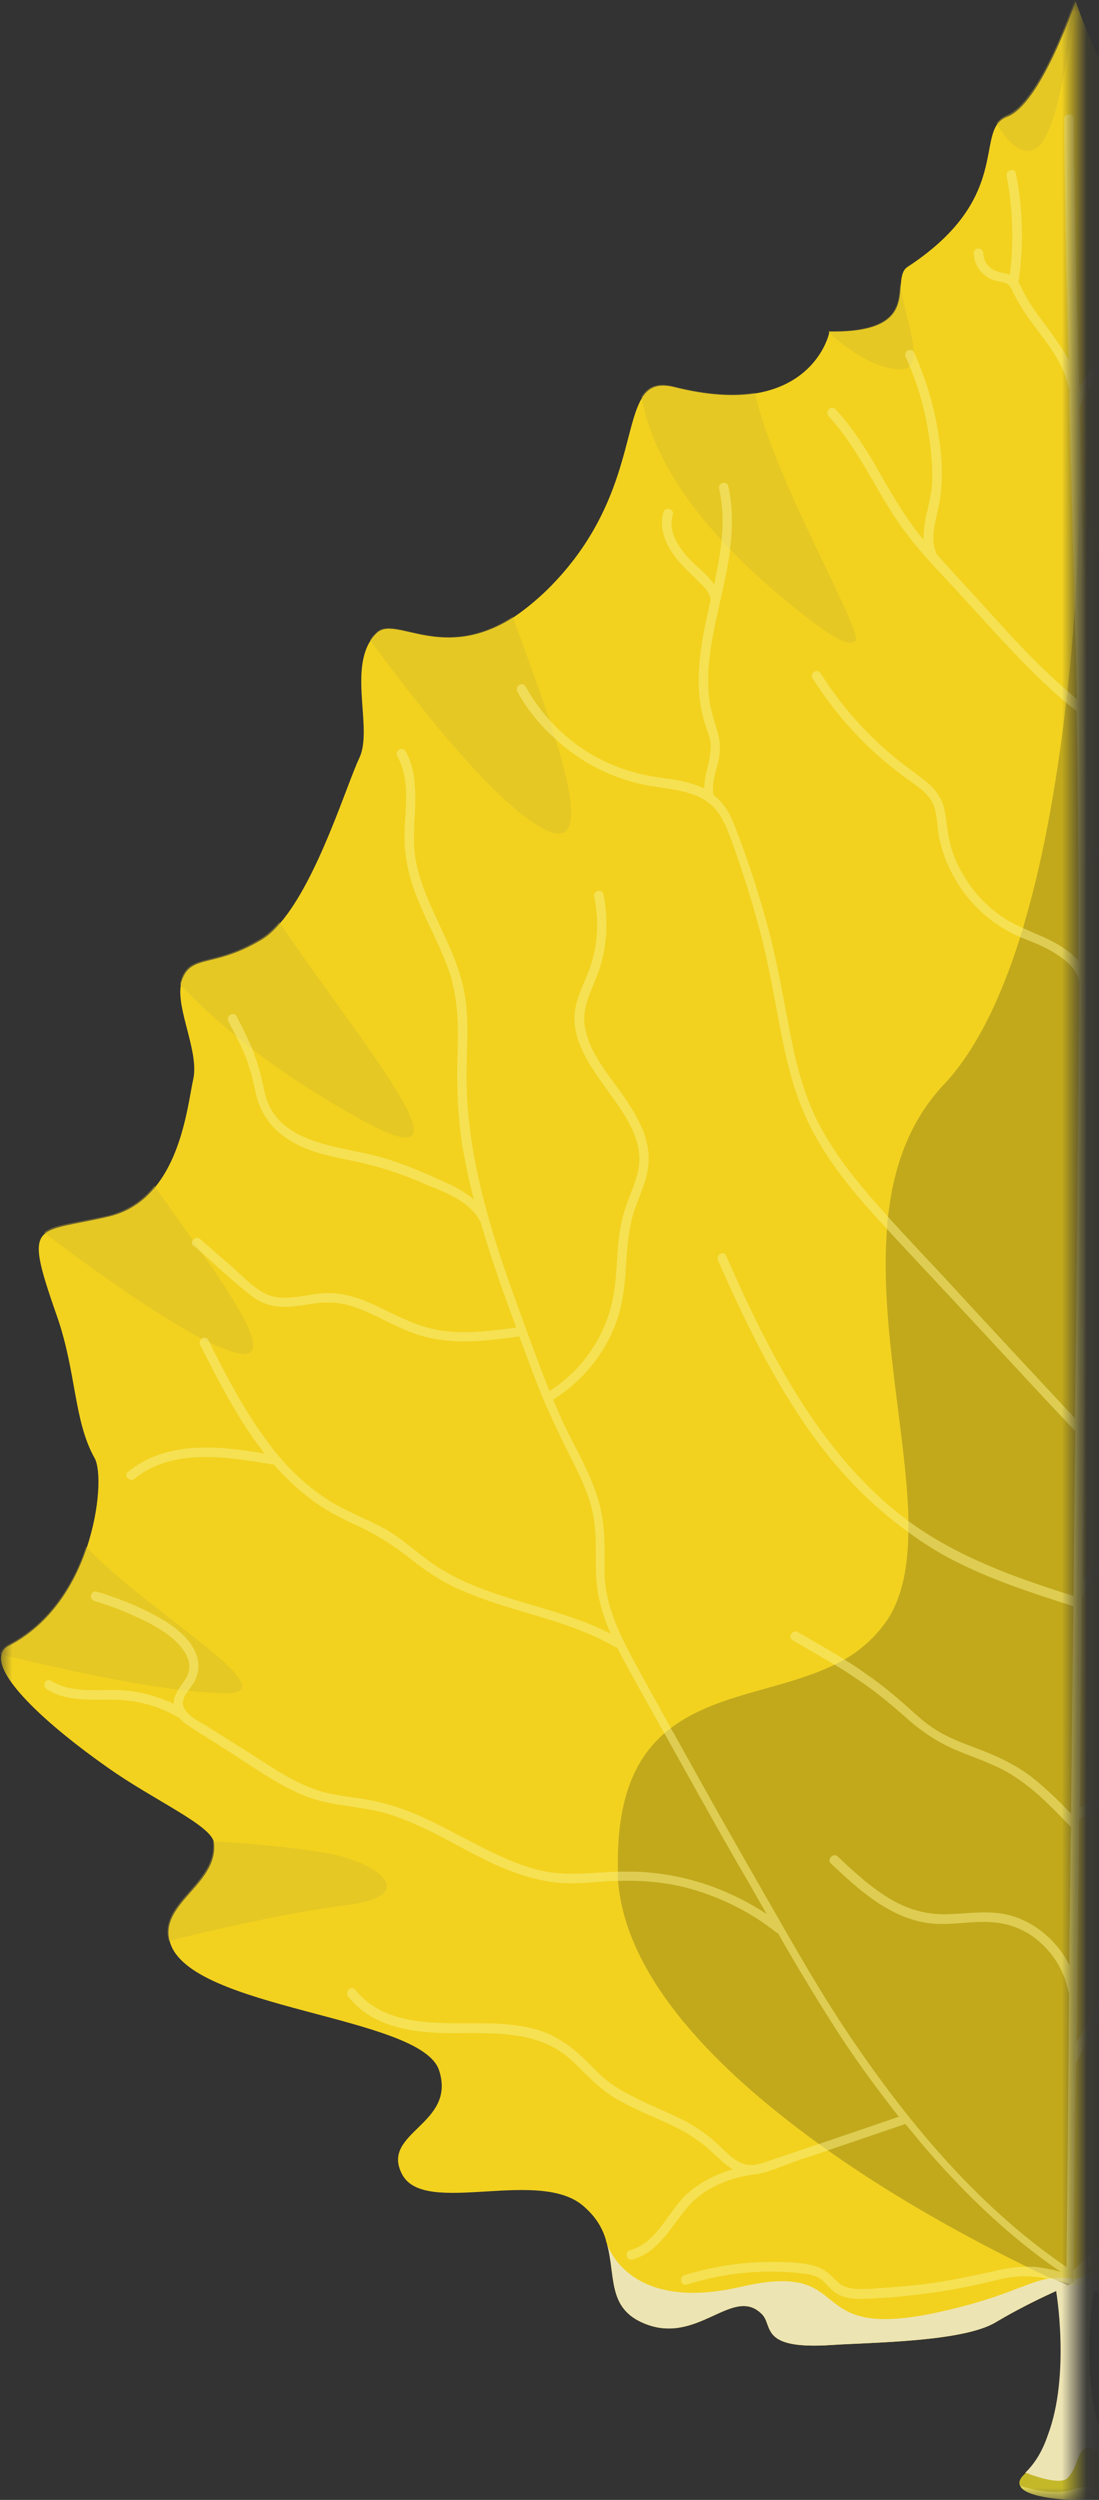 <svg width="44" height="100" viewBox="0 0 44 100" fill="none" xmlns="http://www.w3.org/2000/svg">
<rect x="0" y="0" width="44" height="100" fill="#333333" stroke="none"/>
<mask id="mask0_186_19884" style="mask-type:luminance" maskUnits="userSpaceOnUse" x="0" y="0" width="44" height="100">
<path d="M43.053 0H0V100H43.053V0Z" fill="white"/>
</mask>
<g mask="url(#mask0_186_19884)">
<path d="M43.066 100C42.553 100 41.039 99.895 40.842 99.434C40.776 99.316 40.816 99.158 41 98.987C41.026 98.96 41.053 98.934 41.066 98.908C41.474 98.513 41.763 98 41.961 97.421C42.882 94.987 42.289 91.592 42.289 91.592L43.039 91.197L43.697 91.526L43.803 91.592C43.803 91.592 43 96.237 44.724 98.552C44.829 98.697 44.947 98.855 45.079 98.974C45.118 99.013 45.158 99.052 45.184 99.079C45.737 99.802 43.684 99.987 43.066 99.987V100Z" fill="#C4B829"/>
<g style="mix-blend-mode:multiply">
<path d="M44.737 98.566C44.316 98.632 43.789 97.763 43.461 97.921C43.132 98.079 43.132 98.724 42.75 99.118C42.487 99.395 41.605 99.118 41.053 98.908C41.461 98.513 41.75 98 41.947 97.421C42.868 94.987 42.276 91.592 42.276 91.592L43.026 91.197L43.684 91.526L43.789 91.592C43.789 91.592 42.987 96.237 44.711 98.552L44.737 98.566Z" fill="#EDE4B4"/>
</g>
<g style="mix-blend-mode:multiply">
<path d="M43.697 91.539C43.539 92.434 43.118 94.842 42.803 96.447C42.671 97.145 42.316 97.395 41.961 97.421C42.882 94.987 42.289 91.592 42.289 91.592L43.039 91.197L43.697 91.526V91.539Z" fill="#EDE4B4"/>
</g>
<g style="mix-blend-mode:overlay" opacity="0.51">
<path d="M43.066 100C42.553 100 41.039 99.894 40.842 99.434C41.329 99.592 42.25 99.816 42.961 99.579C43.987 99.25 43.684 99.908 44.461 99.605C44.882 99.434 45.092 99.223 45.184 99.092C45.737 99.816 43.684 100 43.066 100Z" fill="#FAF085"/>
</g>
<path d="M86.092 66.316C86.066 67.276 84.066 69.066 81.868 70.618C79.974 71.948 77.645 72.961 77.566 73.658C77.566 73.763 77.566 73.882 77.566 73.974V74C77.71 75.434 79.75 76.184 79.329 77.632C78.553 80.342 69.263 80.566 68.553 82.763C68.474 83.013 68.447 83.237 68.447 83.448C68.487 84.579 69.697 85.118 70.092 85.882C70.237 86.184 70.25 86.526 70.026 86.948C69.118 88.645 64.474 86.632 62.724 88.25C62.026 88.908 61.816 89.618 61.697 90.316C61.539 91.368 61.592 92.329 60.461 92.855C60.158 92.987 59.882 93.066 59.605 93.105H59.526C57.829 93.237 56.632 91.526 55.632 92.54C55.158 93 55.75 93.974 52.816 93.776C51.263 93.671 47.605 93.671 46.276 92.882C45.645 92.513 45.026 92.184 44.513 91.948C44.303 91.842 44.118 91.75 43.947 91.671C43.579 91.513 43.303 91.382 43.171 91.342C43.132 91.342 43.105 91.316 43.092 91.303C43.066 91.303 43.053 91.303 43.053 91.303C43.053 91.303 43.013 91.303 42.987 91.329C42.961 91.329 42.921 91.355 42.882 91.382C42.842 91.382 42.803 91.408 42.763 91.434C42.237 91.658 41.079 92.171 39.842 92.908C38.513 93.684 34.868 93.698 33.303 93.803C30.368 94 30.974 93.026 30.5 92.566C29.316 91.382 27.882 93.934 25.658 92.882C24.329 92.25 24.645 91.013 24.303 89.763C24.303 89.763 24.276 89.671 24.263 89.645V89.618C24.132 89.158 23.882 88.711 23.408 88.29C21.658 86.658 17.013 88.684 16.105 86.987C15.197 85.29 18.29 85 17.579 82.816C16.868 80.618 7.579 80.395 6.803 77.684C6.355 76.132 8.763 75.368 8.566 73.711C8.474 73.013 6.145 72.013 4.263 70.671C1.947 69.04 -0.145 67.132 0.053 66.211C0.092 66.053 0.184 65.908 0.368 65.829C2.013 64.974 2.974 63.408 3.474 61.908C4.013 60.29 4.039 58.776 3.789 58.329C2.947 56.829 3.066 54.921 2.289 52.671C1.539 50.54 1.342 49.737 1.789 49.355C2.158 49.04 2.961 48.987 4.276 48.684C5.132 48.5 5.75 48.053 6.211 47.487C7.342 46.105 7.553 44 7.737 43.171C7.974 42.092 7.079 40.434 7.237 39.421C7.237 39.316 7.276 39.237 7.303 39.158C7.697 38.171 8.579 38.724 10.474 37.592C10.737 37.434 10.974 37.211 11.21 36.934C12.724 35.184 13.882 31.382 14.382 30.329C14.921 29.224 14 26.934 14.829 25.632C14.895 25.526 14.974 25.421 15.079 25.329C15.829 24.592 17.697 26.513 20.553 24.698C20.987 24.408 21.447 24.04 21.934 23.566C25.118 20.408 24.947 17.105 25.71 15.908C25.974 15.487 26.342 15.329 27 15.487C28.355 15.829 29.421 15.868 30.25 15.737C32.566 15.355 33.132 13.632 33.197 13.316C33.197 13.29 33.197 13.263 33.197 13.263C36.053 13.316 36 12.171 36.066 11.368C36.092 11.066 36.132 10.803 36.342 10.671C40.079 8.224 39.289 5.882 39.921 4.974C40.026 4.842 40.145 4.737 40.329 4.671C41.645 4.171 42.974 0.316 43.066 0.053C43.197 0.421 44.5 4.171 45.803 4.671C47.171 5.184 45.487 7.869 49.789 10.684C50.355 11.053 49.658 12.342 50.842 12.961C51.263 13.184 51.908 13.316 52.934 13.29C52.934 13.29 53.342 15.342 55.868 15.763C56.171 15.816 56.474 15.842 56.816 15.842C57.474 15.842 58.237 15.737 59.118 15.526C59.816 15.355 60.197 15.553 60.461 16.026V16.053C61.158 17.329 61.066 20.526 64.171 23.605C65.513 24.934 66.671 25.408 67.671 25.513C69.342 25.698 70.474 24.816 71.013 25.369C71.46 25.79 71.592 26.408 71.618 27.066C71.658 28.25 71.316 29.592 71.71 30.369C72.132 31.263 73.013 34.079 74.197 36.013C74.632 36.724 75.105 37.316 75.618 37.632C77.513 38.763 78.395 38.211 78.79 39.197C78.868 39.382 78.895 39.618 78.868 39.855C78.816 40.882 78.158 42.263 78.368 43.211C78.632 44.342 78.895 47.803 81.526 48.645C81.566 48.645 81.592 48.645 81.618 48.671C81.618 48.671 81.658 48.671 81.671 48.697H81.697C81.697 48.697 81.803 48.724 81.842 48.737C84.737 49.395 85.184 48.842 83.829 52.724C83.197 54.553 83.145 56.158 82.71 57.487C82.605 57.79 82.487 58.092 82.342 58.382C82.105 58.776 82.105 60.066 82.5 61.474C82.947 63.105 83.947 64.948 85.763 65.882C86 66 86.105 66.184 86.092 66.408V66.316Z" fill="#F2D21F"/>
<g style="mix-blend-mode:screen" opacity="0.38">
<path d="M13.855 76.211C10.763 76.606 6.763 77.645 6.763 77.645C6.316 76.092 8.724 75.329 8.526 73.658C8.526 73.658 10.868 73.763 12.974 74.106C15.079 74.448 16.947 75.816 13.855 76.211Z" fill="#D1B82C"/>
</g>
<g style="mix-blend-mode:screen" opacity="0.38">
<path d="M9.092 67.723C6.303 67.776 0.013 66.171 0.013 66.171C0.053 66.013 0.158 65.881 0.329 65.789C1.974 64.947 2.947 63.368 3.447 61.868C5.776 64.368 11.566 67.697 9.092 67.737V67.723Z" fill="#D1B82C"/>
</g>
<g style="mix-blend-mode:screen" opacity="0.38">
<path d="M9.697 54.157C8.092 53.999 3.513 50.644 1.763 49.302C2.132 48.986 2.947 48.934 4.25 48.644C5.092 48.46 5.724 48.013 6.184 47.434C7.974 50.026 11.342 54.315 9.697 54.157Z" fill="#D1B82C"/>
</g>
<g style="mix-blend-mode:screen" opacity="0.38">
<path d="M14.579 44.855C10.79 42.79 8.487 40.75 7.211 39.369C7.224 39.277 7.25 39.198 7.276 39.105C7.671 38.132 8.553 38.684 10.447 37.54C10.71 37.382 10.947 37.158 11.184 36.882C14.25 41.474 19.434 47.5 14.579 44.855Z" fill="#D1B82C"/>
</g>
<g style="mix-blend-mode:screen" opacity="0.38">
<path d="M21.868 33.21C19.934 32.289 16.79 28.289 14.816 25.605C14.882 25.5 14.974 25.395 15.066 25.302C15.816 24.566 17.684 26.5 20.526 24.671C21.921 28.487 24.184 34.316 21.868 33.21Z" fill="#D1B82C"/>
</g>
<g style="mix-blend-mode:screen" opacity="0.38">
<path d="M34.25 25.631C33.961 25.96 32.961 25.263 31.526 24.079C27.303 20.618 26 17.75 25.684 15.868C25.947 15.46 26.316 15.289 26.974 15.46C28.329 15.803 29.382 15.842 30.224 15.71C30.974 19.158 34.579 25.276 34.25 25.631Z" fill="#D1B82C"/>
</g>
<g style="mix-blend-mode:screen" opacity="0.38">
<path d="M36.026 14.776C34.816 14.736 33.526 13.631 33.171 13.289C33.171 13.263 33.171 13.25 33.171 13.25C36.026 13.289 35.974 12.158 36.039 11.342C36.25 12.881 37.158 14.829 36.013 14.776H36.026Z" fill="#D1B82C"/>
</g>
<g style="mix-blend-mode:screen" opacity="0.38">
<path d="M43.039 0C43.013 0.303 42.487 5.184 41.539 5.895C40.908 6.368 40.263 5.566 39.895 4.934C39.987 4.803 40.118 4.697 40.289 4.618C41.618 4.118 42.934 0.263 43.026 0H43.039Z" fill="#D1B82C"/>
</g>
<g style="mix-blend-mode:multiply">
<path d="M59.526 93.105C57.829 93.236 56.632 91.526 55.632 92.539C55.158 92.999 55.75 93.973 52.816 93.776C51.263 93.671 47.605 93.671 46.276 92.881C45.645 92.513 45.026 92.184 44.513 91.947C44.303 91.842 44.118 91.763 43.947 91.671C43.579 91.513 43.303 91.381 43.171 91.342C43.132 91.315 43.105 91.315 43.092 91.302C43.066 91.302 43.053 91.302 43.053 91.302C43.053 91.302 43.013 91.302 42.987 91.329C42.961 91.329 42.921 91.355 42.882 91.381C42.842 91.381 42.803 91.407 42.763 91.434C42.237 91.657 41.079 92.171 39.842 92.907C38.513 93.684 34.868 93.697 33.303 93.802C30.368 93.999 30.974 93.026 30.5 92.565C29.316 91.381 27.882 93.934 25.658 92.881C24.329 92.25 24.645 91.013 24.303 89.763C24.513 90.329 25.605 92.421 29.671 91.473C34.368 90.394 32.013 93.657 37.408 92.526C40.289 91.921 41.118 91.249 42.092 91.131H42.118C42.382 91.092 42.658 91.092 43 91.171H43.039C43.039 91.171 43.079 91.171 43.145 91.131C43.408 91.052 44.092 90.868 44.711 91.105C44.868 91.157 45.013 91.223 45.158 91.355C45.947 92.052 48.671 93.671 52.237 93.447C55.803 93.223 54.697 91.184 56.118 91.736C57.487 92.249 58.5 93.131 59.566 93.131L59.526 93.105Z" fill="#EDE4B4"/>
</g>
<g style="mix-blend-mode:screen" opacity="0.38">
<path d="M43.395 42.842L42.974 91.144V91.315C42.974 91.315 42.908 91.342 42.868 91.368C42.829 91.368 42.789 91.394 42.75 91.421C42.605 91.342 42.368 91.25 42.066 91.118C42.066 91.118 42.039 91.118 42.026 91.118C41.737 90.973 41.382 90.815 40.974 90.605C39.066 89.671 36.013 88.052 33.079 85.973C32.947 85.868 32.816 85.789 32.697 85.697C28.71 82.802 25.013 79.118 24.737 75.157C24.737 75.026 24.737 74.894 24.737 74.776C24.684 71.921 25.447 70.329 26.618 69.315C26.724 69.223 26.816 69.157 26.921 69.079C28.79 67.697 31.46 67.592 33.539 66.526C33.658 66.46 33.803 66.394 33.921 66.315C34.526 65.947 35.066 65.46 35.513 64.815C36.145 63.868 36.368 62.592 36.368 61.118C36.368 60.973 36.368 60.815 36.368 60.657C36.263 57.223 35.184 52.828 35.526 48.973C35.526 48.802 35.553 48.631 35.579 48.46C35.816 46.552 36.461 44.789 37.789 43.381C39.132 41.96 40.145 39.763 40.908 37.289C40.947 37.171 40.987 37.039 41.013 36.921C41.868 34.026 42.382 30.763 42.711 27.855C42.737 27.71 42.75 27.552 42.763 27.381C42.921 25.934 43.026 24.592 43.079 23.447C43.211 21.236 43.211 19.789 43.211 19.789L43.408 42.842H43.395Z" fill="#736618"/>
</g>
<g style="mix-blend-mode:screen" opacity="0.38">
<path d="M61.724 70.592C62.039 71.25 62.132 71.921 62.026 72.631C62 72.75 61.974 72.894 61.934 73.013C61.079 76.46 55.75 80.263 50.947 83.815C50.711 83.986 50.474 84.157 50.25 84.329C50.145 84.407 50.053 84.473 49.947 84.552C48.921 85.302 47.947 86.052 47.053 86.789C45.829 87.789 44.776 88.75 44.039 89.671C44.039 89.697 44.013 89.71 43.987 89.723C43.605 90.223 43.303 90.671 43.105 91.118C43.079 91.184 43.053 91.236 43.026 91.302C43.026 91.302 42.987 91.302 42.961 91.329V91.157L43.066 54.447L43.118 38.776V38.131L43.158 28.486V28.25L43.184 19.789C43.184 19.789 43.25 20 43.342 20.342C43.934 22.236 46.026 28.355 48.632 28.947C48.789 28.986 48.934 29.013 49.105 29C52.421 28.894 51.342 32.315 50.263 42.894C49.724 48.236 51.961 47.789 54.829 46.565C55.026 46.486 55.211 46.407 55.408 46.315C58.105 45.131 61.211 43.592 63.105 45.539C63.197 45.631 63.263 45.723 63.355 45.828C65.908 49.197 61.171 57.5 60.408 64.171C60.408 64.302 60.368 64.46 60.368 64.592C60.184 66.684 60.421 68.605 61.434 70.131C61.526 70.276 61.605 70.434 61.684 70.579L61.724 70.592Z" fill="#D1B82C"/>
</g>
<g style="mix-blend-mode:overlay" opacity="0.51">
<path d="M75.013 55.29C75.013 55.29 74.987 55.316 74.974 55.33H75C75.566 55.58 76.132 55.816 76.697 56.04C77.224 56.264 77.776 56.566 78.342 56.685C78.658 56.737 78.908 56.658 79.21 56.54C79.421 56.435 79.645 56.356 79.895 56.382C80.29 56.435 80.526 56.777 80.684 57.119C80.684 57.145 80.71 57.185 80.724 57.211C80.829 57.435 80.487 57.632 80.395 57.395C80.329 57.264 80.29 57.119 80.197 57.001C80.145 56.935 80.092 56.882 80.04 56.843C79.816 56.698 79.553 56.816 79.342 56.908C78.895 57.106 78.487 57.145 78.013 57.001C77.487 56.843 76.974 56.58 76.46 56.356C75.96 56.145 75.434 55.935 74.934 55.711C74.868 55.685 74.829 55.645 74.829 55.593C74.737 55.724 74.671 55.869 74.605 56.001C74.342 56.501 74.092 56.974 73.671 57.356C73.25 57.737 72.776 58.014 72.25 58.211C71.066 58.658 69.829 58.672 68.579 58.685C67.882 58.711 67.21 58.803 66.54 59.053C66.04 59.251 65.447 59.553 65.276 60.106C65.105 60.566 64.921 61.001 64.71 61.435C64.474 61.935 64.21 62.408 63.974 62.908C63.75 63.408 63.579 63.935 63.434 64.461C63.434 64.461 63.434 64.487 63.434 64.501C63.987 64.079 64.684 63.882 65.368 63.79C66.355 63.645 67.342 63.724 68.342 63.79C69.5 63.856 70.618 63.79 71.645 63.185C72.526 62.658 73.303 61.935 74.303 61.658C75.421 61.343 76.605 61.58 77.737 61.369C77.987 61.316 78.079 61.698 77.842 61.737C76.605 61.961 75.303 61.645 74.118 62.119C73.171 62.474 72.421 63.224 71.54 63.672C70.566 64.172 69.474 64.224 68.408 64.172C67.434 64.132 66.46 64.04 65.487 64.172C64.671 64.277 63.789 64.54 63.263 65.237C63.039 66.066 62.842 66.908 62.618 67.737C62.355 68.711 62.092 69.672 61.789 70.632C61.763 70.737 61.724 70.816 61.697 70.922C61.474 71.658 61.171 72.356 60.632 72.882C61.105 72.777 61.592 72.711 62.092 72.672C63.092 72.566 64.118 72.566 65.132 72.54C66.71 72.514 68.316 72.461 69.829 71.987C71.29 71.501 72.487 70.527 73.658 69.566C74.79 68.632 75.96 67.737 77.355 67.237C78.079 66.974 78.908 66.777 79.513 66.251C80.013 65.803 80.408 65.027 80.053 64.369C79.947 64.145 80.276 63.948 80.382 64.172C80.75 64.882 80.5 65.685 80.013 66.264C79.434 66.961 78.54 67.224 77.71 67.514C76.947 67.777 76.237 68.106 75.579 68.566C74.934 69.001 74.329 69.501 73.724 70.014C72.618 70.908 71.487 71.777 70.158 72.277C70.803 72.408 71.421 72.632 72.013 72.922C72.382 73.093 72.763 73.277 73.053 73.593C73.329 73.895 73.434 74.264 73.605 74.619C73.671 74.764 73.75 74.895 73.855 75.001C74.013 74.461 74.553 74.119 75.053 73.882C75.684 73.566 76.342 73.224 76.842 72.724C77.71 71.869 77.737 70.369 78.868 69.737C79.079 69.619 79.276 69.948 79.053 70.066C78.54 70.356 78.29 70.922 78.053 71.435C78.053 71.461 78.026 71.487 78.013 71.514C78.013 71.514 78.013 71.522 78.013 71.54C77.908 71.79 77.803 72.04 77.671 72.264C77.54 72.514 77.382 72.737 77.184 72.948C76.724 73.422 76.158 73.751 75.592 74.053C75.079 74.329 74.29 74.593 74.197 75.264C74.197 75.29 74.197 75.316 74.171 75.343C74.566 75.658 75.04 75.908 75.421 76.251C76 76.803 76.71 77.751 77.632 77.435C77.868 77.343 77.96 77.724 77.737 77.803C77.04 78.04 76.329 77.658 75.816 77.172C75.553 76.935 75.329 76.672 75.066 76.448C74.816 76.224 74.54 76.053 74.263 75.869C74 75.698 73.75 75.514 73.566 75.251C73.368 75.014 73.263 74.737 73.145 74.461C73.013 74.145 72.842 73.869 72.553 73.658C72.276 73.461 71.96 73.329 71.658 73.172C70.96 72.869 70.237 72.645 69.487 72.54C69.487 72.54 69.447 72.54 69.434 72.54C67.026 73.158 64.5 72.843 62.039 73.093C61.342 73.172 60.632 73.29 59.947 73.501H59.908C59.263 73.895 58.579 74.198 58.053 74.79C57.474 75.435 57.092 76.237 56.724 77.014C56.316 77.843 55.895 78.645 55.329 79.369C54.671 80.198 53.882 80.922 53.132 81.672C52.355 82.435 51.566 83.185 50.776 83.948C50.882 83.948 50.961 83.908 51.053 83.895C52.684 83.593 54.342 83.29 55.987 83.119C57.684 82.935 59.368 82.908 61.079 82.974C62.618 83.04 64.224 83.014 65.526 82.079C66.697 81.251 67.474 79.987 68.658 79.185C69.724 78.487 71.237 78.066 72.342 78.882C72.54 79.027 72.342 79.369 72.158 79.211C70.829 78.224 69.092 79.185 68.066 80.158C67.066 81.119 66.184 82.29 64.882 82.869C64.697 82.948 64.513 83.014 64.329 83.066C64.921 83.132 65.487 83.369 65.947 83.764C66.329 84.106 66.579 84.579 66.921 84.961C67.25 85.329 67.658 85.619 68.118 85.816C68.355 85.922 68.158 86.251 67.934 86.145C67.513 85.961 67.132 85.711 66.803 85.395C66.474 85.066 66.237 84.658 65.921 84.303C65.026 83.211 63.789 83.251 63.355 83.264C62.395 83.395 61.395 83.343 60.434 83.303C57.026 83.185 53.684 83.737 50.355 84.395C50.355 84.395 50.329 84.395 50.316 84.395H50.276C50.197 84.461 50.132 84.527 50.053 84.606C47.855 86.698 45.632 88.803 43.447 90.935C44.618 90.777 45.776 90.619 46.961 90.606C48.105 90.606 49.263 90.764 50.316 91.237C50.908 91.527 51.461 91.737 52.132 91.711C52.75 91.685 53.355 91.474 53.908 91.224C54.947 90.764 55.908 90.145 57.013 89.922C57.987 89.711 59.026 89.764 59.803 90.448C59.987 90.606 59.711 90.882 59.526 90.724C58.632 89.935 57.329 90.158 56.303 90.527C55.211 90.922 54.25 91.593 53.145 91.922C52.618 92.066 52.053 92.158 51.5 92.066C50.908 91.974 50.395 91.685 49.855 91.461C48.211 90.803 46.474 90.935 44.763 91.145C44.263 91.211 43.776 91.277 43.289 91.356C43.289 91.356 43.263 91.382 43.224 91.408C43.184 91.408 43.158 91.382 43.145 91.369C43.118 91.369 43.105 91.369 43.105 91.369C43.105 91.369 43.066 91.369 43.039 91.395C43.013 91.395 42.974 91.422 42.934 91.448C42.908 91.448 42.868 91.395 42.829 91.356C42.618 91.29 42.382 91.237 42.145 91.185H42.118C42.118 91.185 42.092 91.185 42.079 91.185C41.737 91.093 41.368 91.053 41.013 91.053C40.421 91.053 39.842 91.224 39.263 91.356C38.224 91.593 37.171 91.751 36.118 91.856C35.579 91.908 35.013 91.948 34.474 91.961C34.053 91.961 33.645 91.895 33.329 91.619C33.158 91.474 33.026 91.277 32.829 91.145C32.645 91.027 32.408 90.974 32.184 90.948C31.671 90.882 31.132 90.856 30.618 90.869C29.553 90.895 28.513 91.066 27.5 91.382C27.263 91.461 27.171 91.079 27.395 91.014C28.54 90.658 29.737 90.474 30.934 90.487C31.421 90.487 31.921 90.487 32.408 90.593C32.882 90.672 33.158 90.895 33.487 91.237C33.868 91.632 34.395 91.566 34.908 91.553C35.447 91.514 36 91.474 36.539 91.422C37.645 91.316 38.737 91.079 39.829 90.843C40.224 90.751 40.632 90.685 41.039 90.672C41.145 90.672 41.276 90.672 41.382 90.672C41.75 90.711 42.118 90.777 42.487 90.882C42.184 90.685 41.882 90.474 41.592 90.251C39.934 89.001 38.461 87.553 37.092 85.974C36.803 85.645 36.539 85.303 36.25 84.961C35.25 85.303 34.237 85.645 33.237 85.987C33.197 85.987 33.158 86.014 33.132 86.027C32.658 86.185 32.197 86.329 31.724 86.501C31.25 86.672 30.763 86.895 30.263 86.974H30.237C29.316 87.079 28.276 87.474 27.632 88.172C26.908 88.961 26.434 90.066 25.329 90.382C25.079 90.448 24.987 90.079 25.224 90.014C26.368 89.685 26.75 88.395 27.592 87.685C28.092 87.264 28.697 86.961 29.342 86.777C29.04 86.606 28.776 86.329 28.513 86.093C27.974 85.579 27.342 85.211 26.671 84.908C26 84.606 25.316 84.329 24.684 83.961C23.987 83.553 23.5 83.001 22.934 82.461C21.632 81.211 19.829 81.329 18.145 81.329C16.645 81.329 14.934 81.132 13.947 79.869C13.79 79.672 14.053 79.395 14.224 79.593C15.421 81.093 17.526 80.922 19.263 80.935C20.026 80.935 20.803 80.987 21.566 81.211C22.303 81.448 22.895 81.869 23.447 82.422C23.737 82.698 23.987 82.987 24.316 83.237C24.605 83.461 24.908 83.645 25.224 83.803C25.868 84.145 26.526 84.408 27.184 84.724C27.829 85.027 28.382 85.422 28.895 85.922C29.145 86.158 29.395 86.422 29.724 86.54C30.132 86.711 30.553 86.514 30.947 86.382C31.553 86.185 32.145 85.974 32.75 85.777C33.829 85.408 34.908 85.04 35.987 84.672C35.013 83.435 34.092 82.172 33.25 80.829C32.526 79.685 31.816 78.501 31.145 77.329C31.118 77.329 31.092 77.303 31.066 77.29C30.105 76.527 29 75.961 27.816 75.606C26.829 75.303 25.816 75.211 24.79 75.237C24.566 75.237 24.342 75.237 24.118 75.264C23.5 75.316 22.882 75.369 22.276 75.303C21.803 75.251 21.342 75.145 20.895 75.001C19.947 74.698 19.066 74.224 18.197 73.751C17.303 73.277 16.408 72.816 15.434 72.527C14.329 72.224 13.171 72.251 12.118 71.803C11.026 71.343 10.053 70.619 9.066 70.001C8.566 69.672 8.026 69.356 7.539 69.027C7.408 68.935 7.276 68.843 7.184 68.724C6.329 68.211 5.408 67.987 4.408 67.987C3.539 67.987 2.618 68.053 1.868 67.566C1.658 67.435 1.842 67.093 2.053 67.237C2.855 67.737 3.829 67.579 4.724 67.606C5.5 67.632 6.263 67.829 6.961 68.158C6.961 68.106 6.961 68.053 6.961 68.001C6.987 67.895 7.026 67.79 7.079 67.698C7.237 67.395 7.5 67.158 7.566 66.816C7.658 66.316 7.263 65.843 6.895 65.527C6.474 65.172 5.961 64.908 5.447 64.672C4.908 64.422 4.355 64.211 3.776 64.04C3.539 63.961 3.645 63.593 3.882 63.672C4.513 63.856 5.132 64.093 5.724 64.369C6.263 64.632 6.816 64.922 7.25 65.329C7.618 65.658 7.947 66.132 7.947 66.645C7.947 66.882 7.868 67.119 7.75 67.329C7.658 67.461 7.566 67.593 7.474 67.724C7.408 67.803 7.368 67.882 7.342 67.987C7.171 68.514 8.026 68.882 8.355 69.093C8.908 69.448 9.461 69.79 10.026 70.145C11.013 70.777 12 71.474 13.158 71.737C13.737 71.869 14.329 71.908 14.908 72.027C15.408 72.132 15.895 72.277 16.382 72.461C17.303 72.829 18.184 73.329 19.066 73.777C19.96 74.237 20.868 74.672 21.855 74.869C22.829 75.04 23.803 74.895 24.776 74.869C24.987 74.869 25.197 74.869 25.408 74.869C27.303 74.922 29.118 75.527 30.697 76.566C30.329 75.935 29.974 75.29 29.605 74.672C28.605 72.935 27.632 71.185 26.658 69.435C26.434 69.053 26.224 68.672 26.013 68.29C25.579 67.501 25.118 66.711 24.71 65.908C24.684 65.908 24.658 65.908 24.632 65.882C23.25 65.079 21.697 64.711 20.171 64.237C19.513 64.027 18.868 63.803 18.25 63.514C17.605 63.211 17.04 62.83 16.487 62.395C15.855 61.895 15.224 61.474 14.5 61.119C13.829 60.816 13.184 60.501 12.592 60.08C11.987 59.645 11.447 59.132 10.96 58.58H10.895C9.118 58.277 6.921 57.908 5.395 59.145C5.211 59.303 4.934 59.04 5.118 58.882C6.658 57.619 8.75 57.83 10.592 58.145C9.553 56.816 8.763 55.277 8.013 53.79C7.987 53.724 7.987 53.672 8.013 53.632C8.066 53.501 8.263 53.448 8.342 53.606C8.395 53.698 8.434 53.79 8.474 53.882C9.105 55.119 9.75 56.343 10.553 57.461C11.303 58.527 12.237 59.474 13.368 60.145C14.026 60.514 14.724 60.79 15.395 61.145C16.066 61.527 16.618 62.04 17.25 62.501C19.395 64.014 22.145 64.172 24.46 65.356C24.46 65.329 24.434 65.29 24.408 65.251C24.197 64.751 24.026 64.224 23.934 63.685C23.842 63.119 23.855 62.527 23.855 61.948C23.855 61.369 23.816 60.816 23.671 60.251C23.526 59.724 23.303 59.211 23.053 58.711C22.553 57.698 22.053 56.711 21.632 55.672C21.342 54.948 21.066 54.198 20.79 53.461C20.79 53.461 20.79 53.461 20.763 53.461C19.697 53.606 18.632 53.751 17.553 53.58C16.658 53.461 15.882 53.053 15.079 52.658C14.697 52.474 14.303 52.303 13.868 52.185C13.395 52.08 12.947 52.08 12.46 52.158C12.04 52.224 11.605 52.303 11.171 52.264C10.737 52.224 10.355 52.08 10.026 51.803C9.289 51.224 8.592 50.566 7.895 49.948C7.842 49.908 7.789 49.856 7.75 49.83C7.684 49.777 7.671 49.724 7.684 49.672C7.724 49.553 7.895 49.448 8.013 49.566C8.434 49.935 8.855 50.303 9.289 50.672C9.671 51.014 10.066 51.435 10.526 51.698C11.303 52.158 12.276 51.737 13.118 51.724C13.921 51.724 14.671 52.027 15.395 52.395C16.184 52.777 16.96 53.158 17.868 53.251C18.803 53.356 19.75 53.224 20.671 53.106C20.579 52.856 20.487 52.606 20.395 52.356C20 51.277 19.632 50.198 19.303 49.093C19.276 49.027 19.263 48.974 19.25 48.908C18.842 48.066 17.895 47.724 17.092 47.395C16.132 46.974 15.158 46.645 14.118 46.435C13.224 46.251 12.303 46.08 11.526 45.566C10.816 45.106 10.382 44.461 10.224 43.645C10.118 43.145 10 42.698 9.816 42.224C9.737 42.053 9.671 41.882 9.579 41.711C9.447 41.408 9.289 41.145 9.145 40.856C9.039 40.632 9.368 40.435 9.474 40.658C9.737 41.158 9.974 41.645 10.184 42.158C10.184 42.158 10.184 42.198 10.184 42.211C10.395 42.711 10.487 43.224 10.605 43.737C11.092 45.764 13.526 45.83 15.158 46.264C16.079 46.514 16.974 46.908 17.842 47.303C18.25 47.487 18.645 47.698 18.974 47.987C18.776 47.224 18.618 46.461 18.487 45.685C18.329 44.553 18.276 43.408 18.316 42.264C18.355 41.132 18.355 40.001 18 38.908C17.684 37.961 17.184 37.08 16.803 36.158C16.408 35.251 16.171 34.316 16.197 33.316C16.224 32.303 16.434 31.198 15.908 30.25C15.79 30.027 16.118 29.843 16.237 30.053C16.474 30.474 16.579 30.935 16.605 31.395C16.697 32.408 16.46 33.422 16.645 34.422C16.829 35.422 17.29 36.33 17.71 37.251C18.132 38.145 18.513 39.04 18.645 40.027C18.79 41.198 18.645 42.369 18.684 43.527C18.75 45.843 19.329 48.106 20.04 50.29C20.408 51.395 20.816 52.501 21.224 53.606C21.474 54.29 21.724 54.961 22 55.645C23.382 54.764 24.329 53.33 24.579 51.711C24.724 50.843 24.684 49.961 24.842 49.093C24.921 48.672 25.04 48.277 25.197 47.895C25.342 47.501 25.513 47.093 25.579 46.672C25.737 45.514 24.947 44.487 24.316 43.606C23.684 42.724 22.96 41.751 23 40.632C23.04 39.869 23.474 39.224 23.684 38.514C23.947 37.645 23.974 36.751 23.79 35.869C23.737 35.632 24.105 35.54 24.158 35.764C24.355 36.737 24.316 37.737 24.026 38.672C23.79 39.461 23.29 40.172 23.408 41.027C23.579 42.172 24.487 43.119 25.105 44.053C25.421 44.54 25.724 45.04 25.868 45.606C26.053 46.264 25.974 46.908 25.724 47.54C25.579 47.948 25.395 48.356 25.29 48.79C25.184 49.237 25.132 49.698 25.092 50.158C25.04 51.001 25 51.856 24.75 52.658C24.316 54.04 23.368 55.224 22.145 55.987C22.263 56.277 22.395 56.553 22.513 56.843C22.974 57.816 23.54 58.751 23.882 59.777C24.053 60.29 24.158 60.843 24.184 61.395C24.224 61.974 24.184 62.553 24.21 63.132C24.29 64.277 24.776 65.316 25.303 66.303C25.816 67.264 26.368 68.224 26.895 69.198C26.947 69.277 27 69.369 27.04 69.448C28.21 71.566 29.408 73.685 30.618 75.79C31.79 77.829 32.934 79.882 34.276 81.816C36.579 85.172 39.303 88.369 42.697 90.685C42.737 87.027 42.776 83.382 42.803 79.737C42.803 79.737 42.776 79.698 42.776 79.672C42.632 78.922 42.237 78.224 41.658 77.711C41.145 77.237 40.474 76.948 39.763 76.895C38.882 76.816 38.013 77.053 37.132 76.922C35.592 76.698 34.368 75.579 33.263 74.54C33.092 74.382 33.368 74.093 33.539 74.264C34.211 74.895 34.895 75.527 35.684 75.987C36.434 76.422 37.224 76.619 38.092 76.566C38.934 76.527 39.763 76.395 40.579 76.658C41.553 76.974 42.355 77.698 42.816 78.606C42.816 77.343 42.842 76.093 42.855 74.843C42.855 74.264 42.855 73.672 42.882 73.093C42.211 72.395 41.539 71.685 40.737 71.145C40.026 70.645 39.197 70.382 38.395 70.053C37.579 69.724 36.908 69.277 36.263 68.698C35.566 68.079 34.855 67.501 34.066 67.001C33.895 66.882 33.711 66.764 33.526 66.658C32.934 66.303 32.342 65.961 31.75 65.619C31.526 65.501 31.724 65.158 31.947 65.29C32.605 65.672 33.263 66.04 33.908 66.448C34.145 66.593 34.395 66.751 34.618 66.922C35.368 67.422 36.039 68.014 36.711 68.619C37.053 68.922 37.408 69.185 37.816 69.395C38.224 69.606 38.645 69.764 39.066 69.922C39.868 70.224 40.632 70.566 41.316 71.093C41.882 71.54 42.395 72.04 42.882 72.553C42.908 69.79 42.947 67.014 42.974 64.251C41.447 63.764 39.895 63.264 38.447 62.553C37.711 62.198 37 61.764 36.355 61.277C34.868 60.211 33.605 58.895 32.513 57.382C30.974 55.237 29.816 52.843 28.75 50.422C28.645 50.198 28.974 50.001 29.066 50.224C29.658 51.566 30.276 52.908 30.974 54.185C32.184 56.435 33.671 58.58 35.618 60.251C35.855 60.448 36.092 60.632 36.329 60.816C38.316 62.277 40.632 63.106 42.987 63.843C42.987 61.672 43.026 59.514 43.053 57.343V57.251C40.961 55.04 38.895 52.777 36.803 50.553C36.368 50.08 35.921 49.619 35.5 49.145C34.197 47.751 32.947 46.277 32.197 44.54C31.658 43.303 31.395 41.987 31.145 40.658C30.895 39.303 30.645 37.948 30.25 36.606C30.066 35.935 29.855 35.277 29.632 34.606C29.408 33.974 29.21 33.303 28.895 32.724C28.263 31.593 27 31.619 25.882 31.408C24.5 31.145 23.197 30.474 22.171 29.5C21.592 28.974 21.092 28.356 20.71 27.658C20.605 27.435 20.921 27.25 21.04 27.461C21.29 27.895 21.566 28.316 21.895 28.685C22.395 29.264 23 29.777 23.671 30.172C24.21 30.487 24.776 30.724 25.382 30.895C25.974 31.066 26.592 31.119 27.21 31.224C27.54 31.303 27.895 31.395 28.197 31.54C28.197 31.224 28.276 30.895 28.355 30.579C28.408 30.329 28.46 30.079 28.46 29.829C28.46 29.553 28.329 29.303 28.25 29.027C27.697 27.356 28.079 25.685 28.447 24.014C28.447 23.711 28.171 23.461 27.974 23.264C27.737 23.027 27.487 22.803 27.263 22.553C26.763 22.014 26.342 21.25 26.566 20.487C26.645 20.25 27.013 20.356 26.934 20.593C26.71 21.329 27.263 22.04 27.763 22.527C28.026 22.777 28.368 23.04 28.592 23.382C28.697 22.856 28.816 22.316 28.868 21.79C28.96 21.053 28.96 20.303 28.79 19.553C28.737 19.303 29.105 19.211 29.158 19.448C29.355 20.329 29.329 21.224 29.21 22.119C28.987 23.737 28.434 25.29 28.355 26.922C28.355 27.316 28.355 27.711 28.408 28.093C28.487 28.514 28.618 28.908 28.737 29.316C28.855 29.724 28.842 30.119 28.737 30.54C28.632 30.948 28.487 31.369 28.566 31.803C28.566 31.803 28.618 31.829 28.632 31.856C29.092 32.224 29.329 32.777 29.526 33.33C30.026 34.632 30.447 35.961 30.803 37.316C31.145 38.632 31.368 39.974 31.632 41.316C31.882 42.619 32.211 43.908 32.855 45.093C33.461 46.211 34.263 47.224 35.118 48.185C35.237 48.33 35.395 48.487 35.526 48.645C36.263 49.461 37.026 50.264 37.789 51.08C39.526 52.974 41.289 54.856 43.039 56.737C43.039 56.04 43.066 55.316 43.066 54.632C43.132 49.698 43.171 44.751 43.211 39.816V39.343C43.211 39.211 43.171 39.08 43.105 38.961C42.908 38.566 42.461 38.264 42.132 38.066C41.724 37.816 41.289 37.672 40.855 37.487C40.684 37.408 40.513 37.343 40.342 37.237C39.447 36.737 38.711 36.001 38.224 35.132C37.974 34.698 37.776 34.237 37.658 33.737C37.579 33.474 37.553 33.211 37.526 32.935C37.487 32.632 37.461 32.33 37.303 32.053C37.026 31.579 36.487 31.303 36.053 30.961C35.605 30.619 35.171 30.25 34.75 29.856C33.908 29.04 33.158 28.119 32.526 27.119C32.408 26.922 32.724 26.724 32.855 26.935C33.579 28.079 34.474 29.132 35.5 30.027C35.947 30.422 36.421 30.764 36.895 31.119C37.329 31.435 37.684 31.816 37.803 32.356C37.921 32.895 37.934 33.448 38.105 33.987C38.263 34.487 38.513 34.961 38.816 35.382C39.118 35.83 39.5 36.211 39.921 36.527C40.237 36.777 40.592 36.961 40.947 37.119C41.118 37.198 41.276 37.264 41.447 37.343C41.961 37.553 42.632 37.869 43.079 38.33C43.132 38.369 43.158 38.395 43.184 38.435C43.184 35.172 43.184 31.935 43.105 28.685V28.448C42.947 28.329 42.789 28.185 42.618 28.053C41.895 27.435 41.211 26.764 40.553 26.066C39.829 25.303 39.118 24.514 38.408 23.737C37.711 22.974 36.961 22.224 36.329 21.395C35.171 19.895 34.474 18.053 33.171 16.645C33.013 16.461 33.276 16.185 33.447 16.369C34.171 17.145 34.737 18.066 35.263 19C35.75 19.843 36.237 20.685 36.855 21.448C36.908 21.5 36.947 21.54 36.974 21.579C36.974 21.277 37.013 20.948 37.079 20.632C37.158 20.329 37.224 20.014 37.276 19.698C37.342 19.356 37.329 19 37.316 18.658C37.25 17.316 36.961 15.961 36.447 14.711C36.382 14.566 36.329 14.422 36.263 14.277C36.171 14.093 36.368 13.948 36.513 14.014C36.539 14.014 36.566 14.053 36.592 14.093C37.197 15.422 37.566 16.843 37.684 18.316C37.737 19.014 37.711 19.645 37.566 20.329C37.434 20.922 37.224 21.606 37.513 22.185C38.013 22.737 38.513 23.29 39.013 23.829C40.197 25.132 41.368 26.461 42.697 27.606C42.829 27.724 42.974 27.856 43.118 27.961C43.092 26.527 43.053 25.093 43.013 23.658C43.013 23.211 42.987 22.777 42.974 22.343C42.921 20.343 42.868 18.343 42.816 16.343C42.816 16.316 42.816 16.29 42.816 16.264C42.816 16.027 42.816 15.79 42.816 15.566C42.816 15.54 42.789 15.514 42.776 15.474C42.539 14.329 41.684 13.474 41.053 12.54C40.895 12.303 40.75 12.053 40.618 11.803C40.539 11.672 40.5 11.501 40.382 11.395C40.263 11.277 40.066 11.277 39.895 11.237C39.368 11.119 39 10.658 38.987 10.132C38.987 9.882 39.355 9.882 39.368 10.132C39.368 10.435 39.566 10.711 39.855 10.829C40.053 10.922 40.25 10.922 40.434 10.987C40.592 9.685 40.553 8.329 40.303 7.04C40.263 6.79 40.618 6.698 40.671 6.935C40.961 8.382 40.987 9.843 40.776 11.29C40.882 11.461 40.961 11.672 41.066 11.843C41.197 12.093 41.355 12.316 41.513 12.54C41.961 13.158 42.434 13.751 42.789 14.408C42.697 11.198 42.632 7.987 42.605 4.764C42.605 4.514 42.987 4.514 42.987 4.764C42.987 5.474 42.987 6.198 43.013 6.908C43.053 9.777 43.118 12.632 43.211 15.501C43.421 15.119 43.671 14.764 43.974 14.461C44.289 14.158 44.671 13.935 45.053 13.724C45.355 13.553 45.711 13.408 45.947 13.158C47.118 12.04 46.645 10.185 46.158 8.856C46.066 8.632 46.447 8.54 46.526 8.751C46.842 9.619 47.132 10.527 47.053 11.461C46.987 12.145 46.75 12.829 46.289 13.356C46.026 13.632 45.697 13.816 45.368 13.987C44.987 14.185 44.605 14.395 44.276 14.685C43.789 15.132 43.474 15.711 43.211 16.316C43.263 17.737 43.303 19.145 43.329 20.566C43.382 21.869 43.408 23.158 43.434 24.448C43.526 27.711 43.566 30.948 43.579 34.211C43.855 33.908 44.158 33.658 44.5 33.395C44.75 33.224 44.961 33.014 45.171 32.79C45.487 32.461 45.816 32.119 46.132 31.777C46.961 30.908 47.803 30.053 48.618 29.172C48.895 28.882 49.158 28.593 49.421 28.29C50.447 27.145 51.276 25.895 51.908 24.487C52.539 23.093 53.118 21.566 52.789 20C52.789 19.974 52.789 19.935 52.763 19.908C52.684 19.579 52.592 19.25 52.461 18.948C52.066 17.961 51.447 17.053 50.855 16.185C50.711 15.974 51.039 15.79 51.171 15.987C51.671 16.711 52.171 17.461 52.566 18.264C52.789 18.724 52.974 19.185 53.092 19.685C53.158 19.922 53.197 20.158 53.224 20.382C53.224 20.514 53.224 20.645 53.25 20.777C53.776 20.106 54.461 19.579 55.237 19.198C56.079 18.803 56.961 18.579 57.868 18.343C58.105 18.277 58.197 18.645 57.974 18.711C57.132 18.935 56.276 19.132 55.487 19.5C54.579 19.935 53.789 20.579 53.224 21.435C53.118 22.619 52.645 23.764 52.158 24.829C51.5 26.25 50.632 27.5 49.592 28.645C49.421 28.829 49.25 29.014 49.079 29.198C48.132 30.237 47.145 31.25 46.171 32.277C45.711 32.764 45.276 33.29 44.737 33.685C44.276 34.014 43.908 34.343 43.579 34.79C43.579 36.29 43.579 37.777 43.579 39.29C43.579 39.316 43.579 39.343 43.579 39.382C43.579 39.382 43.579 39.408 43.579 39.422C43.579 40.264 43.579 41.106 43.579 41.935C43.513 47.79 43.461 53.632 43.395 59.487C43.395 60.724 43.368 61.974 43.355 63.198C43.434 63.106 43.487 63.014 43.566 62.935C44.434 61.974 45.711 61.501 46.724 60.724C47.803 59.908 48.724 58.895 49.5 57.803C51.132 55.514 52.184 52.908 53.197 50.303C53.487 49.553 53.789 48.803 54.145 48.066C54.355 47.619 54.592 47.185 54.842 46.764C55 46.461 55.171 46.185 55.342 45.882C56.171 44.435 56.934 42.974 57.671 41.474C58.395 39.974 59.158 38.487 59.803 36.961C60.434 35.501 61.066 33.908 61.118 32.303C61.145 31.5 61 30.737 60.618 30.027C60.263 29.356 59.803 28.764 59.526 28.066C58.987 26.645 59.092 25.079 59.224 23.593C59.25 23.343 59.632 23.343 59.605 23.593C59.579 23.974 59.539 24.343 59.526 24.724C59.487 25.5 59.487 26.277 59.632 27.04C59.776 27.829 60.132 28.5 60.539 29.158C60.947 29.816 61.289 30.461 61.421 31.237C61.461 31.5 61.474 31.75 61.487 32.027C61.882 31.553 62.342 31.119 62.803 30.724C63.079 30.5 63.382 30.316 63.737 30.264C63.934 30.237 64.132 30.264 64.329 30.224C64.566 30.198 64.803 30.119 65.013 30.014C65.553 29.764 66.092 29.487 66.605 29.185C66.645 27.882 65.645 26.922 64.5 26.487C64.263 26.395 64.368 26.027 64.605 26.119C65.842 26.593 66.934 27.606 67 28.987C67.118 28.908 67.237 28.856 67.355 28.777C67.71 28.566 68.066 28.343 68.421 28.119C68.724 27.922 69.224 27.698 69.329 27.329C69.408 27.093 69.776 27.198 69.697 27.435C69.592 27.79 69.316 28 69.013 28.185C68.645 28.435 68.263 28.685 67.882 28.895C67.118 29.369 66.342 29.79 65.54 30.198C65.158 30.395 64.776 30.579 64.342 30.619C64.118 30.645 63.895 30.619 63.684 30.672C63.474 30.737 63.289 30.843 63.132 30.974C62.526 31.435 61.947 32.04 61.474 32.645C61.474 32.645 61.474 32.645 61.447 32.645C61.447 32.935 61.395 33.198 61.342 33.474C61.039 35.04 60.395 36.566 59.737 38.001C59.039 39.54 58.276 41.053 57.526 42.553C56.855 43.895 56.118 45.198 55.395 46.487C55.289 46.658 55.197 46.816 55.105 46.987C55 47.185 54.895 47.382 54.803 47.58C55.158 47.303 55.592 47.158 56.092 47.33C56.566 47.487 56.934 47.83 57.395 47.974C57.908 48.119 58.461 48.106 58.974 48.014C60.026 47.777 60.987 47.172 61.895 46.619C62.329 46.356 62.75 46.08 63.092 45.711C63.434 45.343 63.671 44.882 63.974 44.487C64.474 43.803 65.342 43.185 66.197 43.632C66.421 43.751 66.224 44.093 66 43.961C65.54 43.711 64.987 43.961 64.632 44.29C64.25 44.658 64 45.158 63.684 45.593C63.579 45.724 63.474 45.869 63.355 45.987C62.842 46.514 62.184 46.895 61.539 47.29C60.684 47.79 59.803 48.29 58.803 48.422C58.355 48.501 57.908 48.501 57.474 48.382C57.013 48.277 56.645 48.04 56.237 47.816C55.829 47.593 55.421 47.606 55.039 47.882C54.697 48.145 54.447 48.514 54.224 48.869C54.224 48.908 54.184 48.922 54.171 48.935C53.789 49.79 53.461 50.632 53.105 51.514C52.105 54.04 50.974 56.566 49.25 58.711C48.421 59.751 47.461 60.672 46.355 61.422C45.303 62.119 43.947 62.632 43.368 63.83C43.368 63.869 43.342 63.882 43.316 63.895C43.289 66.711 43.263 69.514 43.237 72.316C44.724 71.593 46.184 70.829 47.539 69.856C48.171 69.395 48.75 68.895 49.276 68.329C49.75 67.829 50.184 67.29 50.711 66.829C51.211 66.395 51.763 66.04 52.408 65.895C53.026 65.751 53.803 65.764 54.303 65.303C54.592 65.04 54.711 64.658 54.829 64.303C54.934 64.001 55.066 63.698 55.224 63.408C55.526 62.869 55.961 62.395 56.447 61.987C56.671 61.803 56.908 61.632 57.145 61.474C56.921 59.856 57.961 58.487 58.868 57.264C59.355 56.593 59.816 55.908 60.066 55.119C60.329 54.277 60.368 53.408 60.184 52.54C60.132 52.303 60.5 52.198 60.553 52.435C60.724 53.251 60.711 54.093 60.513 54.895C60.329 55.685 59.947 56.395 59.474 57.04C58.605 58.277 57.342 59.632 57.487 61.237C58.25 60.777 59.079 60.408 59.895 60.053C60.118 59.961 60.316 60.29 60.079 60.382C59.197 60.764 58.289 61.158 57.474 61.698C57.447 61.698 57.421 61.724 57.395 61.737C56.987 62.014 56.592 62.316 56.25 62.672C55.776 63.158 55.434 63.724 55.197 64.369C55.105 64.632 55.026 64.869 54.895 65.079C56.75 65.04 58.605 64.974 60.368 64.343C60.605 64.251 60.697 64.632 60.474 64.711C60.421 64.711 60.368 64.751 60.329 64.764C58.526 65.395 56.605 65.435 54.711 65.461C54.684 65.461 54.658 65.461 54.645 65.461C54.487 65.645 54.303 65.79 54.039 65.908C53.434 66.172 52.75 66.158 52.145 66.382C51.487 66.619 50.947 67.079 50.474 67.579C49.974 68.093 49.526 68.658 48.987 69.145C48.447 69.645 47.855 70.106 47.237 70.527C45.961 71.395 44.566 72.079 43.197 72.764C43.197 74.172 43.171 75.579 43.145 76.987C43.145 78.553 43.118 80.119 43.092 81.698C43.276 81.395 43.474 81.093 43.632 80.777C43.882 80.316 44.026 79.803 44.329 79.356C44.829 78.619 45.632 78.29 46.461 78.001C47.382 77.672 48.211 77.198 48.987 76.593C49.395 76.29 49.789 75.948 50.184 75.619C50.579 75.303 50.908 74.961 51.184 74.527C51.434 74.119 51.671 73.711 51.974 73.356C52.276 73.001 52.645 72.672 53.026 72.408C53.237 72.264 53.421 72.593 53.224 72.737C52.763 73.053 52.355 73.448 52.026 73.908C51.724 74.316 51.513 74.803 51.171 75.211C50.868 75.566 50.474 75.882 50.105 76.172C49.737 76.474 49.368 76.777 48.987 77.066C48.237 77.619 47.434 78.04 46.553 78.369C46.132 78.514 45.711 78.672 45.329 78.895C44.934 79.145 44.658 79.474 44.434 79.882C44.224 80.303 44.079 80.751 43.842 81.158C43.579 81.593 43.316 82.001 43.118 82.448C43.118 82.487 43.079 82.514 43.066 82.527C43.026 85.29 43 88.04 42.974 90.816C43.276 90.514 43.579 90.224 43.868 89.922C43.868 89.922 43.908 89.882 43.921 89.856C44.921 88.895 45.934 87.935 46.934 86.974C49.184 84.843 51.434 82.711 53.618 80.527C54.329 79.803 55.026 79.027 55.526 78.145C55.961 77.395 56.289 76.579 56.711 75.816C57.132 75.079 57.645 74.408 58.355 73.922C59.118 73.422 60.053 73.093 60.566 72.29C60.842 71.882 61 71.408 61.132 70.961C61.197 70.751 61.263 70.527 61.329 70.316C61.421 70.014 61.513 69.698 61.605 69.395C61.908 68.316 62.197 67.237 62.474 66.145C62.553 65.856 62.618 65.579 62.684 65.29C62.684 65.264 62.684 65.251 62.711 65.211C62.895 64.501 63.092 63.764 63.395 63.08C63.829 62.106 64.368 61.185 64.737 60.185C65.118 59.185 65.395 58.158 65.671 57.132C65.974 56.027 66.276 54.922 66.566 53.83C67.171 51.632 67.776 49.448 68.368 47.264C69.513 43.053 70.737 38.619 69.829 34.251C69.776 34.001 70.145 33.908 70.197 34.145C70.303 34.672 70.382 35.198 70.447 35.724C70.671 37.803 70.474 39.856 70.092 41.908C70.592 41.501 71.316 41.501 71.921 41.369C73.421 41.053 74.829 40.474 76.132 39.685C76.342 39.566 76.54 39.882 76.329 40.014C75.118 40.724 73.816 41.29 72.434 41.632C72.092 41.724 71.737 41.79 71.395 41.856C71.092 41.922 70.724 41.948 70.447 42.119C70.145 42.303 69.974 42.619 69.882 42.974C69.829 43.145 69.79 43.343 69.75 43.527C69.75 43.58 69.75 43.632 69.724 43.685C69.724 43.711 69.724 43.724 69.697 43.737C69.303 45.435 68.816 47.093 68.368 48.751C68.29 49.04 68.224 49.316 68.132 49.619C68.237 49.514 68.355 49.435 68.46 49.343C68.763 49.119 69.079 48.882 69.434 48.724C70.132 48.408 70.868 48.277 71.618 48.145C72.868 47.922 74.526 47.54 74.947 46.145C75.026 45.908 75.395 46.014 75.316 46.251C74.908 47.619 73.447 48.185 72.171 48.435C71.408 48.58 70.605 48.685 69.868 48.961C69.487 49.093 69.171 49.303 68.842 49.54C68.526 49.79 68.184 50.027 67.934 50.343C67.46 52.04 67 53.751 66.54 55.448C66.197 56.724 65.868 58.014 65.46 59.277C65.671 59.132 65.882 59.014 66.105 58.935C66.829 58.632 67.592 58.501 68.382 58.487C69.684 58.448 71.026 58.461 72.25 57.908C72.776 57.658 73.29 57.316 73.632 56.83C73.974 56.369 74.132 55.79 74.513 55.343C74.671 55.132 74.908 54.961 75.171 54.895C75.54 54.79 75.882 54.922 76.25 54.935C76.934 54.987 77.434 54.474 77.816 53.974C78.513 53.053 79.197 51.619 80.592 51.843C80.842 51.882 80.724 52.251 80.487 52.211C79.737 52.093 79.132 52.737 78.737 53.29C78.342 53.856 78.013 54.461 77.46 54.908C76.96 55.316 76.434 55.382 75.816 55.277C75.474 55.224 75.145 55.224 74.895 55.487L75.013 55.29Z" fill="#FAF085"/>
</g>
</g>
</svg>
